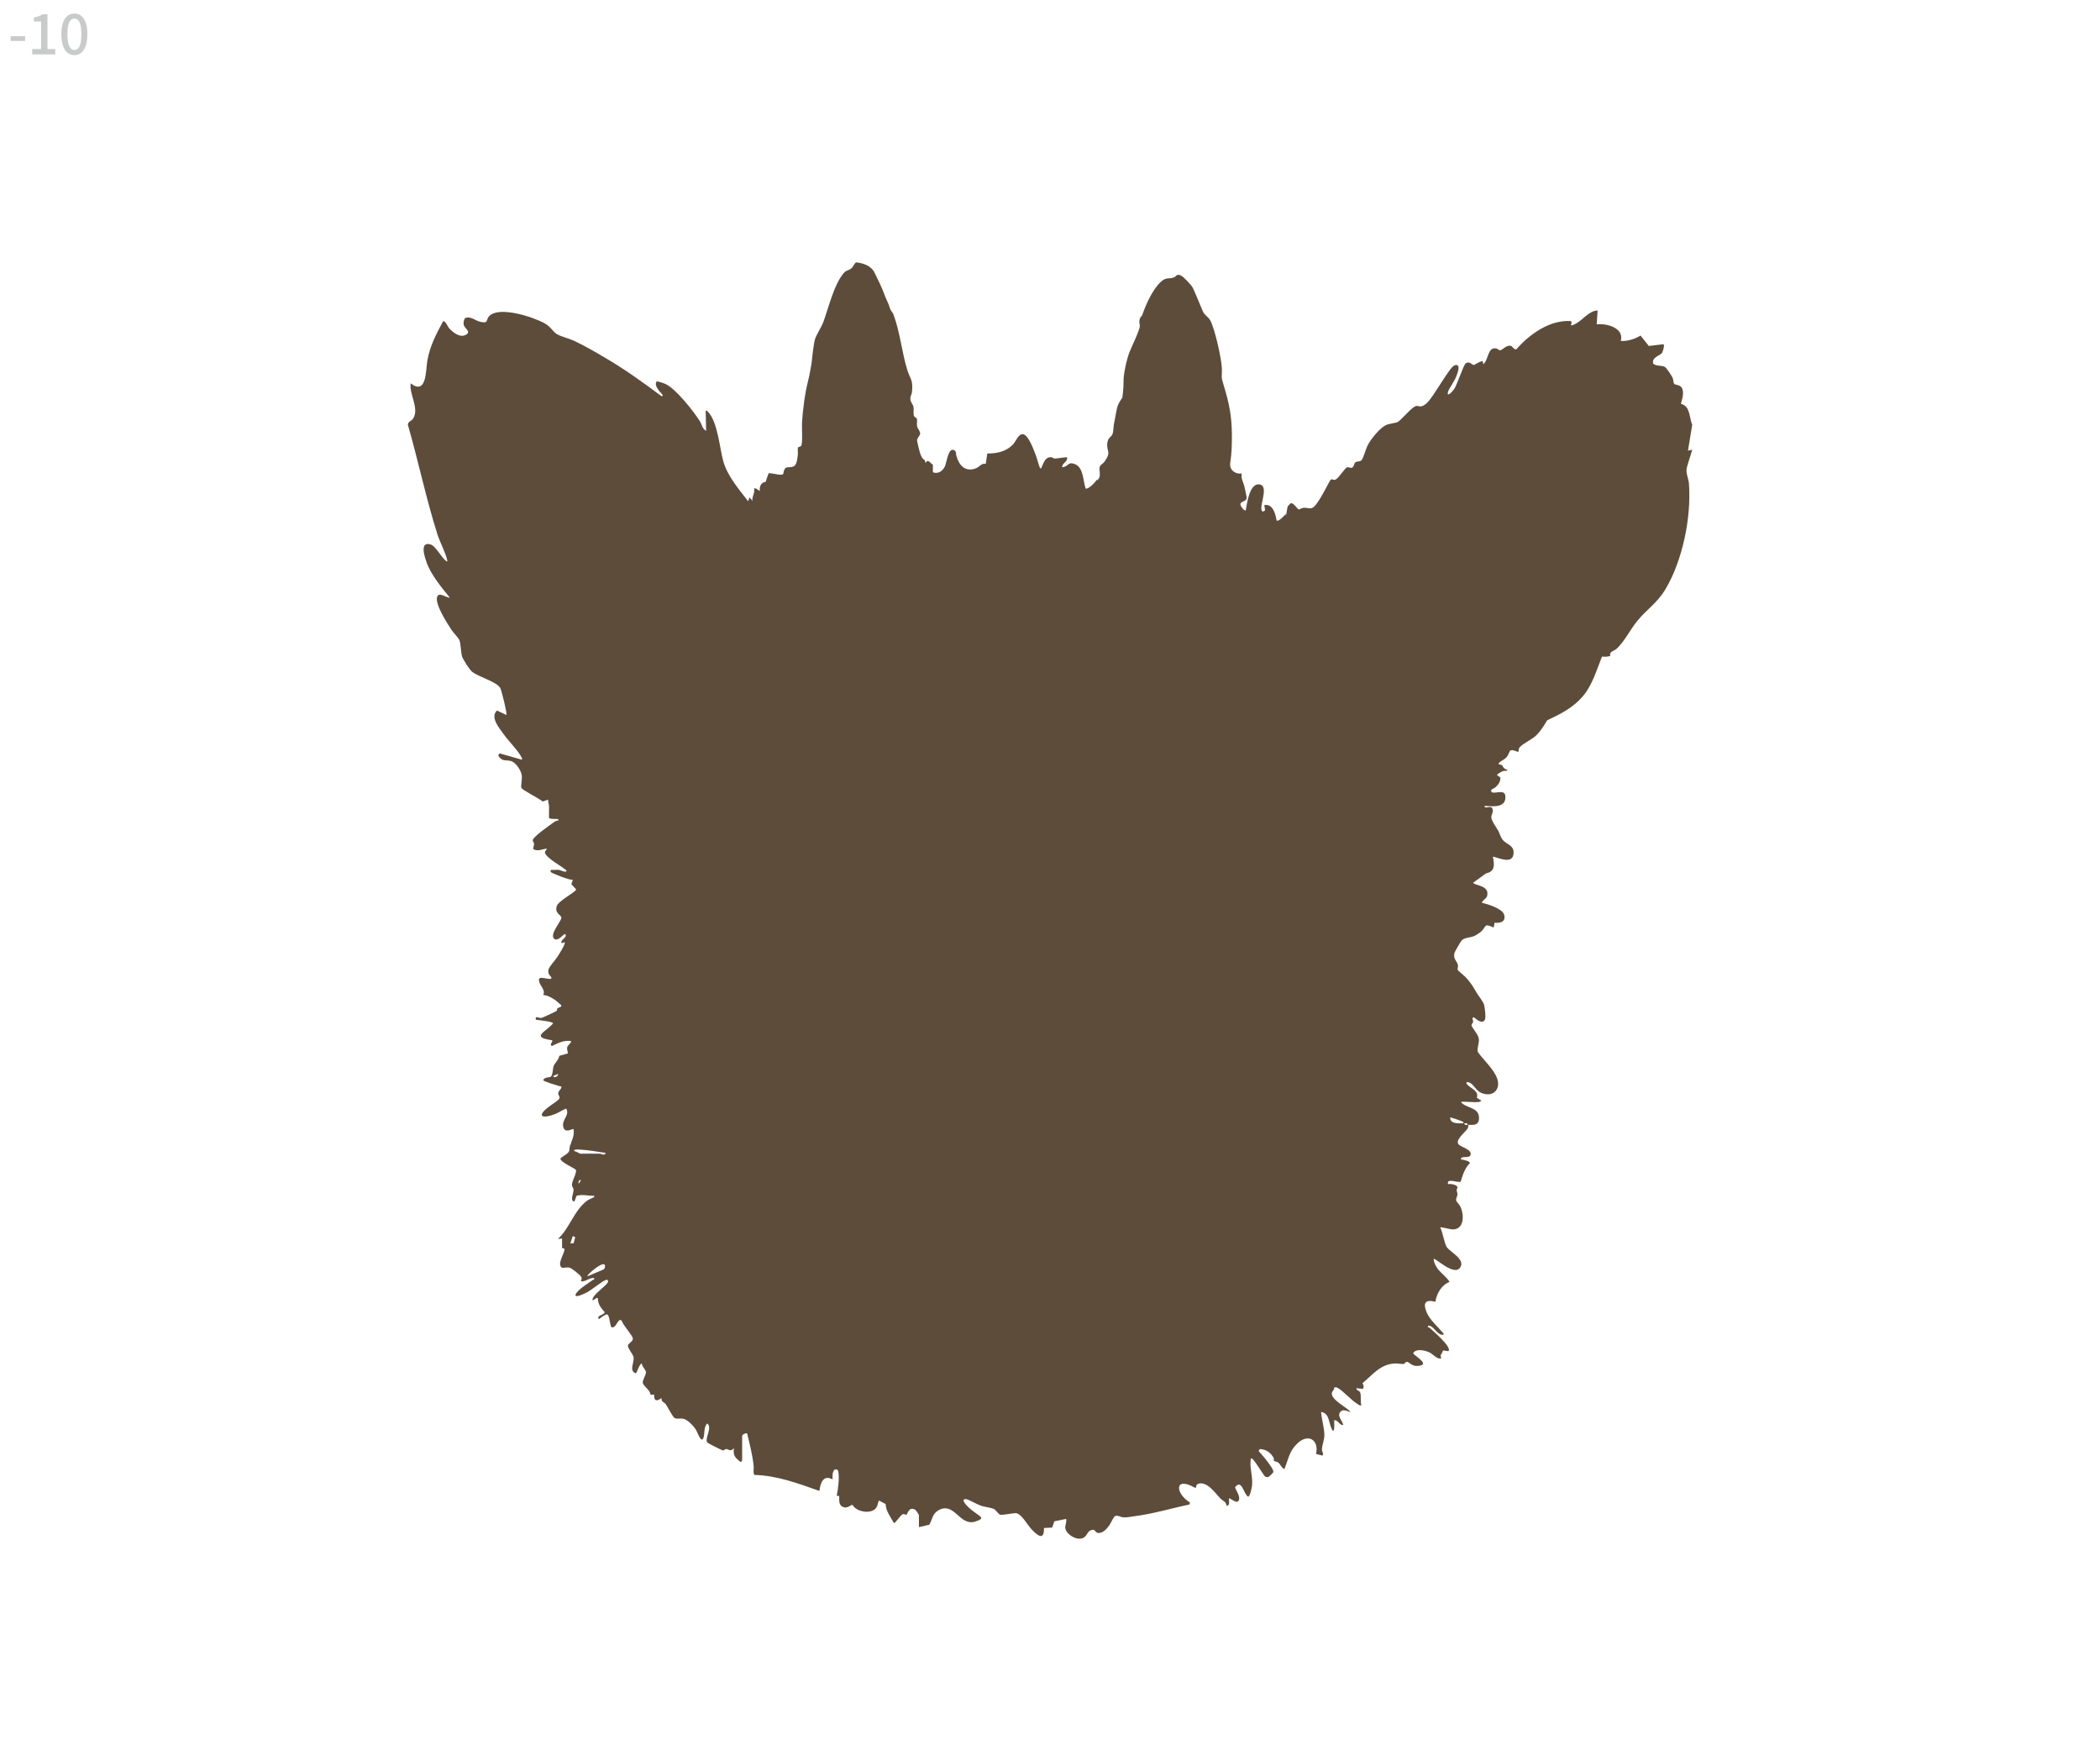 <?xml version="1.0" encoding="UTF-8"?>
<svg id="a4" xmlns="http://www.w3.org/2000/svg" viewBox="0 0 600 500">
  <defs>
    <style>
      .a4 {
        fill: #5d4c39;
      }

      .cls-2 {
        fill: #c9caca;
      }
    </style>
  </defs>
  <g>
    <path class="a4" d="M313.55,137.16c.16-.31.26-.48.07-.05-.02.02-.03.04-.05.07,0,0-.01-.01-.02-.02Z"/>
    <path class="a4" d="M121.86,160.67c1.44,3.72,4.17,6.99,6.65,10.05-.91.14-3.09-1.77-3.61-.22-.7,2.07,2.89,7.59,4.08,9.41.5.76,2.02,2.35,2.27,2.95.45,1.12.4,3.48.78,4.7.25.8,2.1,3.7,2.77,4.27,1.92,1.62,7.35,2.92,8.2,4.85.36.8,1.96,7.28,1.69,7.57l-2.7-1.28c-2.06,1.95.7,5.06,1.97,6.84,1.3,1.84,3.97,4.51,4.92,6.3.17.31.36.49.25.92l-6.39-1.82-.39.64c1.11,1.84,2.18,1.13,3.66,1.56,1.37.4,2.82,2.63,3.06,3.99.2,1.15-.37,3.13-.07,3.72.26.53,4.43,2.66,6.08,3.84.52-.17,1.03-.36,1.54-.54,0,0,0,.01,0,.02-.09.61.24,1.23.25,1.86.02,1.09-.03,2.18-.02,3.26.12.52,1.84.34,2.25.39.33.04.69.15.35.47-.43-.02-.78.17-1.12.41-1.1.78-5.97,4.18-6.12,5.15-.05.34.38.68.4,1.12.02.44-.39,1.01-.18,1.51,1.32.65,2.44,0,3.73-.21.1.47-.45.62-.46,1.05-.05,1.45,5.04,4.16,6.1,5.18.37.9-1.83-.08-2.01-.11-.75-.1-1.57.04-2.33-.01-.2,0-.16.5-.12.59.14.31,5.53,2.43,6.34,2.23l-.45,1.24,1.37,1.49c.12.68-5.03,3.22-5.52,4.77-.7,2.21,1.41,2.51,1.31,3.4-.12,1.07-3.45,4.71-2.06,5.95,1.06.94,2.68-1.44,3.11-1.35.83.77-.9,1.44-1.06,2.23-.14.7.61.09.94.12.37.44-1.75,3.67-2.16,4.3-.56.88-2.22,2.63-2.43,3.45-.41,1.58.92,2.02.83,2.47-.16.79-3.31-.69-3.54.28-.35,1.5,2.05,3.01,1.19,4.54,1.67.14,3.61,1.46,4.78,2.63.16.16.48.2.39.55-.21.41-.91.41-1.11.66-.13.16-.06.54-.3.75-.22.19-4.05,1.98-4.36,2-.78.05-1.74-.85-1.52.48.66.15,4.94.5,4.93,1.06-2.05,2.48-6.63,3.93-.23,4.82.16.71-.92,1.1-.11,1.64,1.83-.85,3.39-1.74,5.51-1.41-.05.78-.98,1.03-1.14,1.82-.13.64.19,1.1.2,1.7l-2.47.71c-.12,1.2-1.36,2.05-1.65,3.05-.22.74-.14,2.19-.69,2.83-.36.42-1.84.03-2.23,1.06,0,.35,4.19,1.56,4.82,1.76.24.08.44-.16.35.36-.09.53-.87.93-.89,1.68-.02.54.6.82.3,1.48-.37.83-4.68,2.95-5.01,4.59.09,1.19,3.25.03,3.94-.24,1.06-.41,1.99-1.13,3.05-1.52,1.12,1.9-1.29,3.11-.85,5.18.46,2.17,2.67.4,2.96.7.3,1.85-.52,3.26-1.07,4.92-.15.45-.03.97-.23,1.42-.37.84-1.86,1.36-2.44,2.03-.16,1.04,3.74,2.58,4.46,3.3.03,1.38-1.15,2.94-1.18,4.21-.01.61.42.92.45,1.39.07.95-1.15,3.28.24,3.4l.64-1.65c1.74-.45,3.26.06,5,0,.12.55-.07.38-.3.53-.51.32-1.15.47-1.69.88-3.79,2.83-4.93,7.79-8.34,10.93l1.17-.12v2.69s.71.25.71.25c.04,1.42-2.33,4.4-.71,5.42.16.1,1.41-.21,2.13-.03.69.17,3.15,2.15,3.4,2.73.2.46-.09.74-.13,1.16,1.37.2,2.37-1.08,3.76-.94.14.61-.18.41-.44.6-1.15.85-4.4,2.84-4.84,4.1-.45,1.28,2.87-.42,3.18-.58,1.71-.89,3.84-2.85,5.39-3.54.33-.15.66-.01.71.24.22,1.14-4.68,3.87-4.46,5.51.46.16,1.24-1.04,1.53-.48.04,1.61.87,2.75,1.93,3.88.11.75-1.93.88-1.82,1.65.09.62.5.13.7,0,.38-.24,1.5-1.16,1.89-.95.75.41.71,3.57,1.3,3.67,1.38.23,1.72-2.93,2.81-1.89.3,1.2,3.1,4.16,3.18,5.07.08.93-1.4,1.37-1.41,2.09.14,1.06,1.5,2.4,1.63,3.31.22,1.53-1.39,3.76.59,4.56.44-.11.94-2.66,1.76-2.82,0,.88,1.13,1.74,1.18,2.48.05.74-1.01,2.31-.91,2.98.18,1.13,2.13,2.05,2.2,3.48l1.06-.02c-.12,1.89.79,1.95,2.11.94-.18,1.15.76,1.16,1.18,1.75.52.73,2.04,3.74,2.58,4,.61.3,1.66.02,2.41.17,1.3.26,2.96,2.07,3.65,3.16.43.67,1.52,4.07,2.14,2.29.46-1.31-.01-2.97,1.07-4.09,1.58,1.1-.74,4.2,0,5.4.13.22,4.25,2.29,4.51,2.31.32.02.57-.41.9-.42.66-.03,1.17.97,2.23-.24-.33,2.12.43,2.85,2,3.99.07.03.35-.55.35-.59v-6.81c0-.52.92-.93,1.41-.82.76,3.06,1.54,6.14,1.88,9.28.07.62-.2,2.3.22,2.6,6.47.16,12.56,2.45,18.57,4.57.27-2.23,1.06-4.74,3.76-3.29-.03-1.02-.13-1.92.51-2.77.58-.17,1.01-.1,1.13.54.35,1.88-.07,5.04-.47,6.93h.68c.19.21-.36,2.32.87,3.03,1.56.9,2.41-.61,3-.43,1.11,2.03,5.36,2.73,6.73.81.46-.64.39-1.1.65-1.71.1-.24-.04-.39.37-.26l1.69.9c.07,2.01,1.41,3.68,2.35,5.41.47.11,1.82-2.19,2.47-2.48.51-.22,1.03.22,1.16.13.26-.19.69-2.53,2.49-1.42.22.13,1.04,1.4,1.04,1.54v3.41s2.96-.69,2.96-.69c.89-1.49.85-3.07,2.52-4.06,4.41-2.62,5.89,3.82,9.9,3.32.43-.05,2.84-.67,2.37-1.39-.2-.31-2.62-1.93-3.18-2.46-.47-.44-3.1-2.84-1.07-2.71.61.04,3.15,1.5,4.07,1.82,1.21.43,2.86.57,3.76.94.66.27,1.33,1.51,1.87,1.67.69.2,3.48-.44,4.42-.44,1.54,0,3.3,3.23,4.33,4.36,1.55,1.7,3.9,3.96,3.77-.12l2.35-.11.62-1.79,3.37-.69c.19.84-.27,1.71-.26,2.47.02,1.89,3.84,4.32,5.67,2.59.73-.69.8-1.83,2.27-1.97.5-.05.72.82,1.38.91,1.44.2,2.63-1.24,3.35-2.28.43-.63,1.13-2.42,1.67-2.56.82-.24,1.34.31,2.24.39.97.08,2.05-.16,3.03-.29,5.37-.67,10.61-2.28,15.89-3.37l.13-.59c-4.19-2.53-4.56-7.6,1.4-4.22h.35c-.01-.48.14-.98.64-1.13,2.49-.77,4.85,2.67,6.29,4.19.62.66,1.72.93,1.78,2.1,1.07,0,.63-1.38.7-2.11.21-.24,2.1,1.62,2.71.72.74-1.09-.67-2.88-.99-3.89,1.99-2.55,2.44,2.05,3.77,2.7.5-.08,1.03-2.58,1.09-3.16.27-2.67-.75-5.04-.36-7.64.26-.46.64.17.82.36.69.76,3.04,4.57,3.29,4.69.31.15.7.2,1.02.08.09-.03,1.28-1.21,1.31-1.3.21-.6-1.03-2.16-1.43-2.74-.83-1.18-1.82-2.26-2.77-3.34l.36-.57c1.77.07,3.15,1.05,3.97,2.59.12.22-.07.58,0,.7.18.25.92.31,1.29.58.51.37.89,1.38,1.53,1.76.5.08.28-.09.37-.32,1.06-2.63,1.26-4.68,3.49-6.85,3.11-3.03,6.3-1.13,5.41,2.94l1.76.47c.61-.44-.11-1-.09-1.74.03-1.31.73-2.69.7-4.26-.05-2.02-.79-4.41-.95-6.45,2.68.3,2.05,3.71,3.41,5.4.58.01.29-2.58.35-3.05,1.11-.12,1.44,1.43,2.58,1.41-.15-1.24-1.87-2.57-.84-3.78.84-.99,1.97-.15,2.96.02-1.05-1.28-5.76-3.59-5.37-5.46.1-.48.74-.93.69-1.56.31-.09.62-.04.91.1,1.44.7,3.87,3.49,5.57,4.53.4.24.69.62,1.25.51-.29-1.01-.03-2.73-.28-3.59-.22-.76-1.21-.58-1.12-1.34l1.85.21c.4-.71.17-.98-.11-1.63,2.95-2.46,4.99-5.35,9.17-5.64.77-.05,2.14.22,2.61.15.3-.05.47-.61.92-.62.63,0,1.29,1.31,3.05,1.18,4.06-.29-1.12-2.94-1.28-3.65.81-1.41,3.41-.81,4.67-.2.97.47,1.92,1.69,2.96,1.75.72.04.13-.55.24-.98.09-.37.66-.8.61-1.35l1.61.2c1.02-1.17-4.32-5.66-5.16-6.47-.32-.31-1.07-.33-.59-.81,1.38-.11,2.31,2.32,3.77,2.58.34.06.67.15.57-.34-1.52-1.83-3.88-3.81-4.81-6-1.09-2.57-.54-3.84,2.46-3.06.41-2.34,1.7-4.73,4-5.64.26-.38-2.74-2.98-3.15-3.54-.58-.77-1.34-2.07-1.31-3.04.4-.45,5.77,4.98,7.53,2.48,1.72-2.43-3.08-4.53-3.88-6.02-.69-1.3-1.07-4.03-1.78-5.5.01-.18,2.99.58,3.42.59,3.56.13,3.47-4.38,2.23-6.71-.28-.52-1.06-1.17-1.12-1.67-.05-.48.37-1.11.39-1.64.02-.38-.19-.75-.22-1.15-.02-.3.25-.69.2-.92-.15-.69-2.03-1.03-2.66-.84-.6-1.95,3.02-.22,3.61-.74.55-1.87,1.18-3.85,2.61-5.26.13-.59-2.07-1.05-2.58-1.05.05-1.26,2.22-.2,2.71-1.17.8-1.58-2.75-2.42-3.34-3.12-1.12-1.33,1.96-3.48,2.63-4.65.16-.29.08-.86.13-.92.26-.27,3.27.83,3.06-2.25-.2-2.93-3.76-2.46-5.19-4.34,1.64-.17,3.71.23,5.29,0,.06,0,.62-.29.59-.35l-1.31-.82c.64-2-1.58-2.55-2.63-3.69-.24-.26-.42-.15-.29-.77,1.61-.2,2.32,1.91,3.68,2.78,1.59,1.01,4.05,1.02,4.98-.81,1.81-3.56-3.76-7.96-5.49-10.68-.21-1.29.53-2.47.3-3.8-.2-1.19-1.87-2.97-2.04-3.63-.12-.47.4-.73.45-1.13.03-.33-.49-1.15.12-1.28.23-.05,2.25,2.27,3.19.78.39-.62.03-3.46-.18-4.27-.27-1.05-1.62-2.59-2.23-3.64-1.06-1.84-1.63-2.81-3.13-4.39-.38-.4-2.05-1.76-2.13-1.88-.26-.43.1-.9.02-1.41-.21-1.29-1.46-1.69-1.02-3.59.04-.18,1.67-3.02,1.87-3.3.89-1.23,2.55-.89,4.03-1.61.41-.2,1.49-.93,1.81-1.24,1.45-1.41.67-2.39,3.51-1.07l.25-1.4c1.7.23,3.36-.34,2.7-2.37-.52-1.62-4.65-2.95-6.24-3.28-.32-.36,1.22-1.34,1.36-1.81.99-3.27-3.51-3.07-3.94-3.95l3.67-2.67c2.66-.55,2.41-2.51,1.97-4.73.35-.33,5.36,2.47,5.86-.6.45-2.8-1.91-2.75-3.14-4.35-.53-.69-.79-1.79-1.22-2.54-.52-.93-2.04-3-1.96-3.88.07-.86.84-1.63.17-2.67-.59-.59-2.21.49-2.06-.52,2.41.17,6.32.65,5.89-2.95-.27-2.24-4.41.35-4.01-1.63.02-.08.95-.5,1.3-.82.78-.7,1.37-1.6,1.3-2.69l-.96-.72c.06-.29,1.39-1,1.72-1.12.56-.21.96.15,1.33-.29-.86-.24-1.34-.74-1.57-1.39-.37-.1-.73-.22-1.09-.32.4-1.01,2.14-1.2,2.75-2.6.19-.43.39-.83.6-1.23.12-.06.24-.1.36-.13.77-.19,1.79.69,2.05.37.04-.05-.07-.75.35-1.23.97-1.14,3.54-2.19,4.82-3.48,1.11-1.12,2.08-2.61,3-4.2,3.65-1.74,7.42-3.48,10.44-7.16,2.47-3.01,3.74-7.27,5.23-11.05.8.03,1.71.13,2.41-.25-.49-1.17,1.14-1.35,1.87-2.06,2.29-2.22,3.77-5.36,5.76-7.82,2.7-3.35,5.62-5,8.07-9.07,4.85-8.07,7.48-20.48,6.74-30.22-.09-1.25-.72-2.52-.7-3.81.02-1.03,1.1-3.87,1.64-5.86-.4.09-.81.17-1.21.26l1.21-7.39c-.9-2.05-.49-5.3-3.19-5.97-.14-.19,1.15-2.97.22-4.58-.56-.98-1.92-.74-2.23-1.21-.2-.31-.15-1.13-.42-1.7-.28-.59-1.73-2.81-2.21-3.08-.89-.5-2.47-.11-3.34-.95-.44-1.82,2.06-2.31,2.52-3.01.2-.3.87-2.22.42-2.52l-4.17.51-2.36-2.98c-1.68,1.03-3.66,1.63-5.65,1.56,1.03-3.75-4-5.1-6.88-4.76l.26-3.97c-2.88.13-4.52,3.4-7.28,4.23-.84.25.27-.77-.38-1.2-6.01-.37-11.75,3.72-15.54,8.05-.82.21-1.04-.96-1.78-1.01-1.23-.08-2.07,1.11-2.73,1.27-.52.12-.82-.41-1.28-.49-2.52-.46-2.13,3.37-3.69,4.5l-.13-.79c-.34-.37-2.21.96-2.57,1.01-.53.08-1.1-1.22-2.27-.49-.66.41-2.42,5.98-3.31,7.34-.42.65-2.22,2.61-1.79.86.22-.88,1.76-2.96,2.23-4.12.37-.92,1.74-4.09-.31-3.5-1.49.43-6.04,9.18-8.12,10.94-1.84,1.56-2.16.32-3.17.79-1.37.63-4.12,4.1-5.04,4.5-.88.38-2.49.38-3.53.97-1.76.99-4.16,3.96-5.07,5.78-.47.94-1.18,3.63-1.69,4.13-.56.55-1.27.24-1.76.62-.38.29-.39,1.24-.9,1.5-.51.26-1-.28-1.58-.03-.55.24-2.32,3.09-3.2,3.47-.52.22-.99-.23-1.32-.03-.4.24-3.23,6.48-4.89,7.83-1,.81-1.72.14-2.92.25-.53.05-1.17.48-1.32.47-.5-.04-1.45-1.99-2.33-1.76-.14.04-.47.42-.9.91-.16.91-.32,1.83-.48,2.75-.04-.2-.05-.42,0-.68-.77.87-1.89,2.13-2.65,1.99-.35-1.89-1.03-4.89-3.53-4.46l.22,1.5-.57.37c-1.76-.41,1.85-6.94-.76-7.71-3.04-.89-3.85,5.31-4.17,7.24-.3.54-1.23-.81-1.34-1.01-.96-1.71,1.74-1.02,1.58-2.69,0,.01-.01.03-.02.04-.07-.62-.46-2.24-.62-2.97-.29-1.34-1.06-2.28-.78-3.81-1.45.33-3.62-.77-3.28-3.01.43-2.79.49-5.21.47-8.09-.03-5.44-.82-9.13-2.36-14.16-.85-2.79-.42-1.95-.49-4.57-.08-2.96-1.99-11.37-3.31-13.86-.6-1.12-1.63-1.46-2.12-2.59-.62-1.43-2.19-5.31-2.87-6.72-.41-.84-2.7-3.24-3.45-3.56-1.32-.56-1.22.33-1.99.58-1.54.5-2.2-.2-3.83,1.36-2.34,2.25-4.18,6.46-5.18,9.35-.13.39-.55.43-.76,1.31-.24,1.03.08,1.03.06,1.9-.03,1.17-2.55,6.24-3.06,7.68-.76,2.15-1.65,6.08-1.59,8.21.05,1.77-.35,4.5-.35,4.5-.44.71-.94,1.39-1.26,2.19-.42,1.01-.81,3.92-1.05,4.89-.25.98-.16,2.51-.52,3.4-.31.76-1.2.93-1.42,2.3-.44,2.75,1.32,2.5-.87,5.57-.39.54-1.14.77-1.36,1.51-.18.58.18,1.68.01,2.6-.09.48-.33.79-.57,1.1,0,0,0,.01,0,.02,0,.02-.02.04-.03.06,0,0,0,0-.01-.01-.03.04-.06.07-.09.11.02-.05.05-.09.07-.13-.05-.05-.1-.1-.15-.16-.69.98-2.37,2.7-3.21,2.56-.77-2.03-.58-5.92-2.96-6.94-2.21-.96-1.93.73-3.76.82-.07-1.19,1.61-1.52,1.41-2.82-.13-.13-3.04.37-3.64.35-.19,0-.51-.35-.93-.38-1.69-.1-2.09,1.56-2.68,2.74-.1.19-.07.72-.49.33-.17-.16-.92-2.89-1.14-3.45-.56-1.45-2.11-5.96-3.7-6.19-1.32-.18-2.04,1.99-2.8,2.82-1.91,2.12-4.68,2.72-7.42,2.68l-.45,2.95c-1.34-.21-1.74.94-2.99,1.36-3.01,1.01-4.65-1.02-5.41-3.65-.17-.6.11-1.68-1.12-1.71-1.19-.03-1.75,3.74-2.06,4.52-.59,1.5-2.09,2.54-3.52,1.87v-2.14c-.21-.12-.42-.29-.62-.5-1.57-1.67-1.28,1.22-1.7-.82-1.07-.37-1.54-2.41-2.19-5.44-.16-.75.86-1.56.87-2.08.02-.75-.75-1.5-.87-2.09-.16-.76.07-1.57-.05-2.18-.06-.33-.74-.33-.9-.98-.18-.73.07-1.66-.1-2.48-.13-.62-.81-1.24-.88-2.12-.07-.92.39-1.31.46-2.01.35-3.61-.42-3.53-1.28-6.2-1.58-4.92-2.06-10.73-3.98-15.95-.24-.66-.85-1.16-1.05-1.89-.34-1.28-1.28-2.91-1.76-4.38-.41-1.26-1.98-4.42-2.62-5.73-1.03-2.1-3.42-2.75-5.26-2.95-.61.39-.76,1.18-1.34,1.69-.67.6-1.51.59-2.07,1.21-2.88,3.25-4.4,9.85-5.92,14.03-.64,1.75-2.12,3.81-2.51,5.29-.22.84-.78,5.04-.82,5.96-.02.52-.66,4.14-1.1,5.82-.84,3.17-1.52,8.41-1.71,11.76-.07,1.26.24,6.09-.23,6.65-.22.27-.84.32-.91.46-.15.3.02,1.52-.06,2.1-.17,1.3-.25,2.94-1.3,3.36-1.4.57-2.45-.62-2.86,2.11-.44.58-2.51-.14-4.14-.23-.33.82-.62,1.65-.88,2.49-.27.03-.5.1-.69.21-.89.5-1.04,1.38-1.01,2.38-.47-.15-.98-.91-1.62-.71.26,1.06-.29,1.9-.46,2.8-.03.16-.01.5-.01.85-.05-.14-.1-.26-.13-.31-.03-.04-.5-.54-.73-.78-.12.37-.24.74-.35,1.11-2.69-3.47-5.96-7.3-7.11-11.44-1.04-3.74-1.61-11.35-4.39-14.14-.22-.22-.24-.37-.64-.28l.13,5.74c-1.14-.6-1.16-1.77-1.85-2.85-1.82-2.86-6.69-9.01-9.62-10.47-.41-.2-2.43-.97-2.73-.75-.54,1.02.33,1.99.91,2.83.25.36,1.54,1.31.5,1.32-5.22-3.93-10.5-7.69-16.14-11-2.79-1.64-5.86-3.43-8.78-4.79-1.49-.7-3.65-1.18-4.89-1.9-1.19-.69-1.76-2.1-3.46-3.06-3.22-1.82-12.81-4.99-15.8-2.22-1.24,1.15-.08,2.33-2.75,1.72-1.3-.3-2.5-1.52-3.98-1.15-.63.21-.77,1.31-.69,1.9.16,1.24,2.35,2.02.62,2.99-1.65.93-3.73-.69-4.8-1.92-.35-.41-1.02-2.12-1.69-1.96-1.96,3.65-3.75,7.03-4.49,11.17-.49,2.75-.14,10.13-4.78,6.57-.46,3.1,2.51,7.14.74,10.01-.51.83-1.57.92-1.53,1.84,2.98,10.35,5.18,21,8.43,31.27.66,2.07,2.5,5.67,2.8,7.38.03.15.07.43-.13.39-1.44-.92-3.09-4.37-4.55-4.84-3.28-1.06-1.81,3.48-1.18,5.1ZM418.32,320.9h.94s0,.47,0,.47c-.44.06-.81,0-.94-.47ZM414.33,319.25c.13-.13,3.11.93,3.46,1.12.28.15.39,0,.3.52-1.39.01-3.76.23-3.76-1.64ZM164.35,353.45l-.48,1.72-.92.02.71-2.11.7.37ZM158.02,307.38l1.4-.59c.31.3-.92,1.53-1.4.59ZM170.15,362.28c.69-.48,3.06-2.2,2.67-.16l-.25.47-4.69,2c-.31-.3,1.96-2.09,2.27-2.31ZM166,337.11c-.11.19-.6,1.16-.7.94-.08-.53.1-1,.7-.94ZM165.66,328.4c2.44.11,4.97.62,7.39.95-.35.94-1.18.24-1.53.23-1.87-.06-3.76,0-5.64,0-.31,0-1.28-.74-1.76-.71-.58-.61,1.27-.49,1.54-.48Z"/>
  </g>
  <g>
    <path class="cls-2" d="M3.04,11.7v-1.36h4.13v1.36H3.04Z"/>
    <path class="cls-2" d="M9.21,15.54v-1.52h2.53v-7.87h-2.06v-1.17c.54-.11,1.01-.23,1.42-.38.4-.14.77-.32,1.1-.52h1.36v9.94h2.24v1.52h-6.58Z"/>
    <path class="cls-2" d="M21.26,15.76c-.77,0-1.44-.23-1.99-.7-.56-.46-.99-1.14-1.29-2.03-.3-.89-.45-1.98-.45-3.27s.15-2.37.45-3.25c.3-.87.73-1.54,1.29-1.98.56-.45,1.22-.67,1.99-.67s1.42.22,1.97.67c.55.45.98,1.11,1.28,1.98.3.87.45,1.96.45,3.25s-.15,2.38-.45,3.27c-.3.89-.73,1.57-1.28,2.03-.55.46-1.21.7-1.97.7ZM21.26,14.29c.39,0,.73-.15,1.03-.45.3-.3.54-.78.7-1.44.17-.66.25-1.54.25-2.64s-.08-1.97-.25-2.62c-.17-.65-.4-1.11-.7-1.4-.3-.29-.65-.43-1.03-.43s-.73.14-1.03.43c-.3.29-.54.75-.71,1.4-.17.65-.26,1.52-.26,2.62s.09,1.98.26,2.64.41,1.14.71,1.44c.3.3.65.45,1.03.45Z"/>
  </g>
</svg>